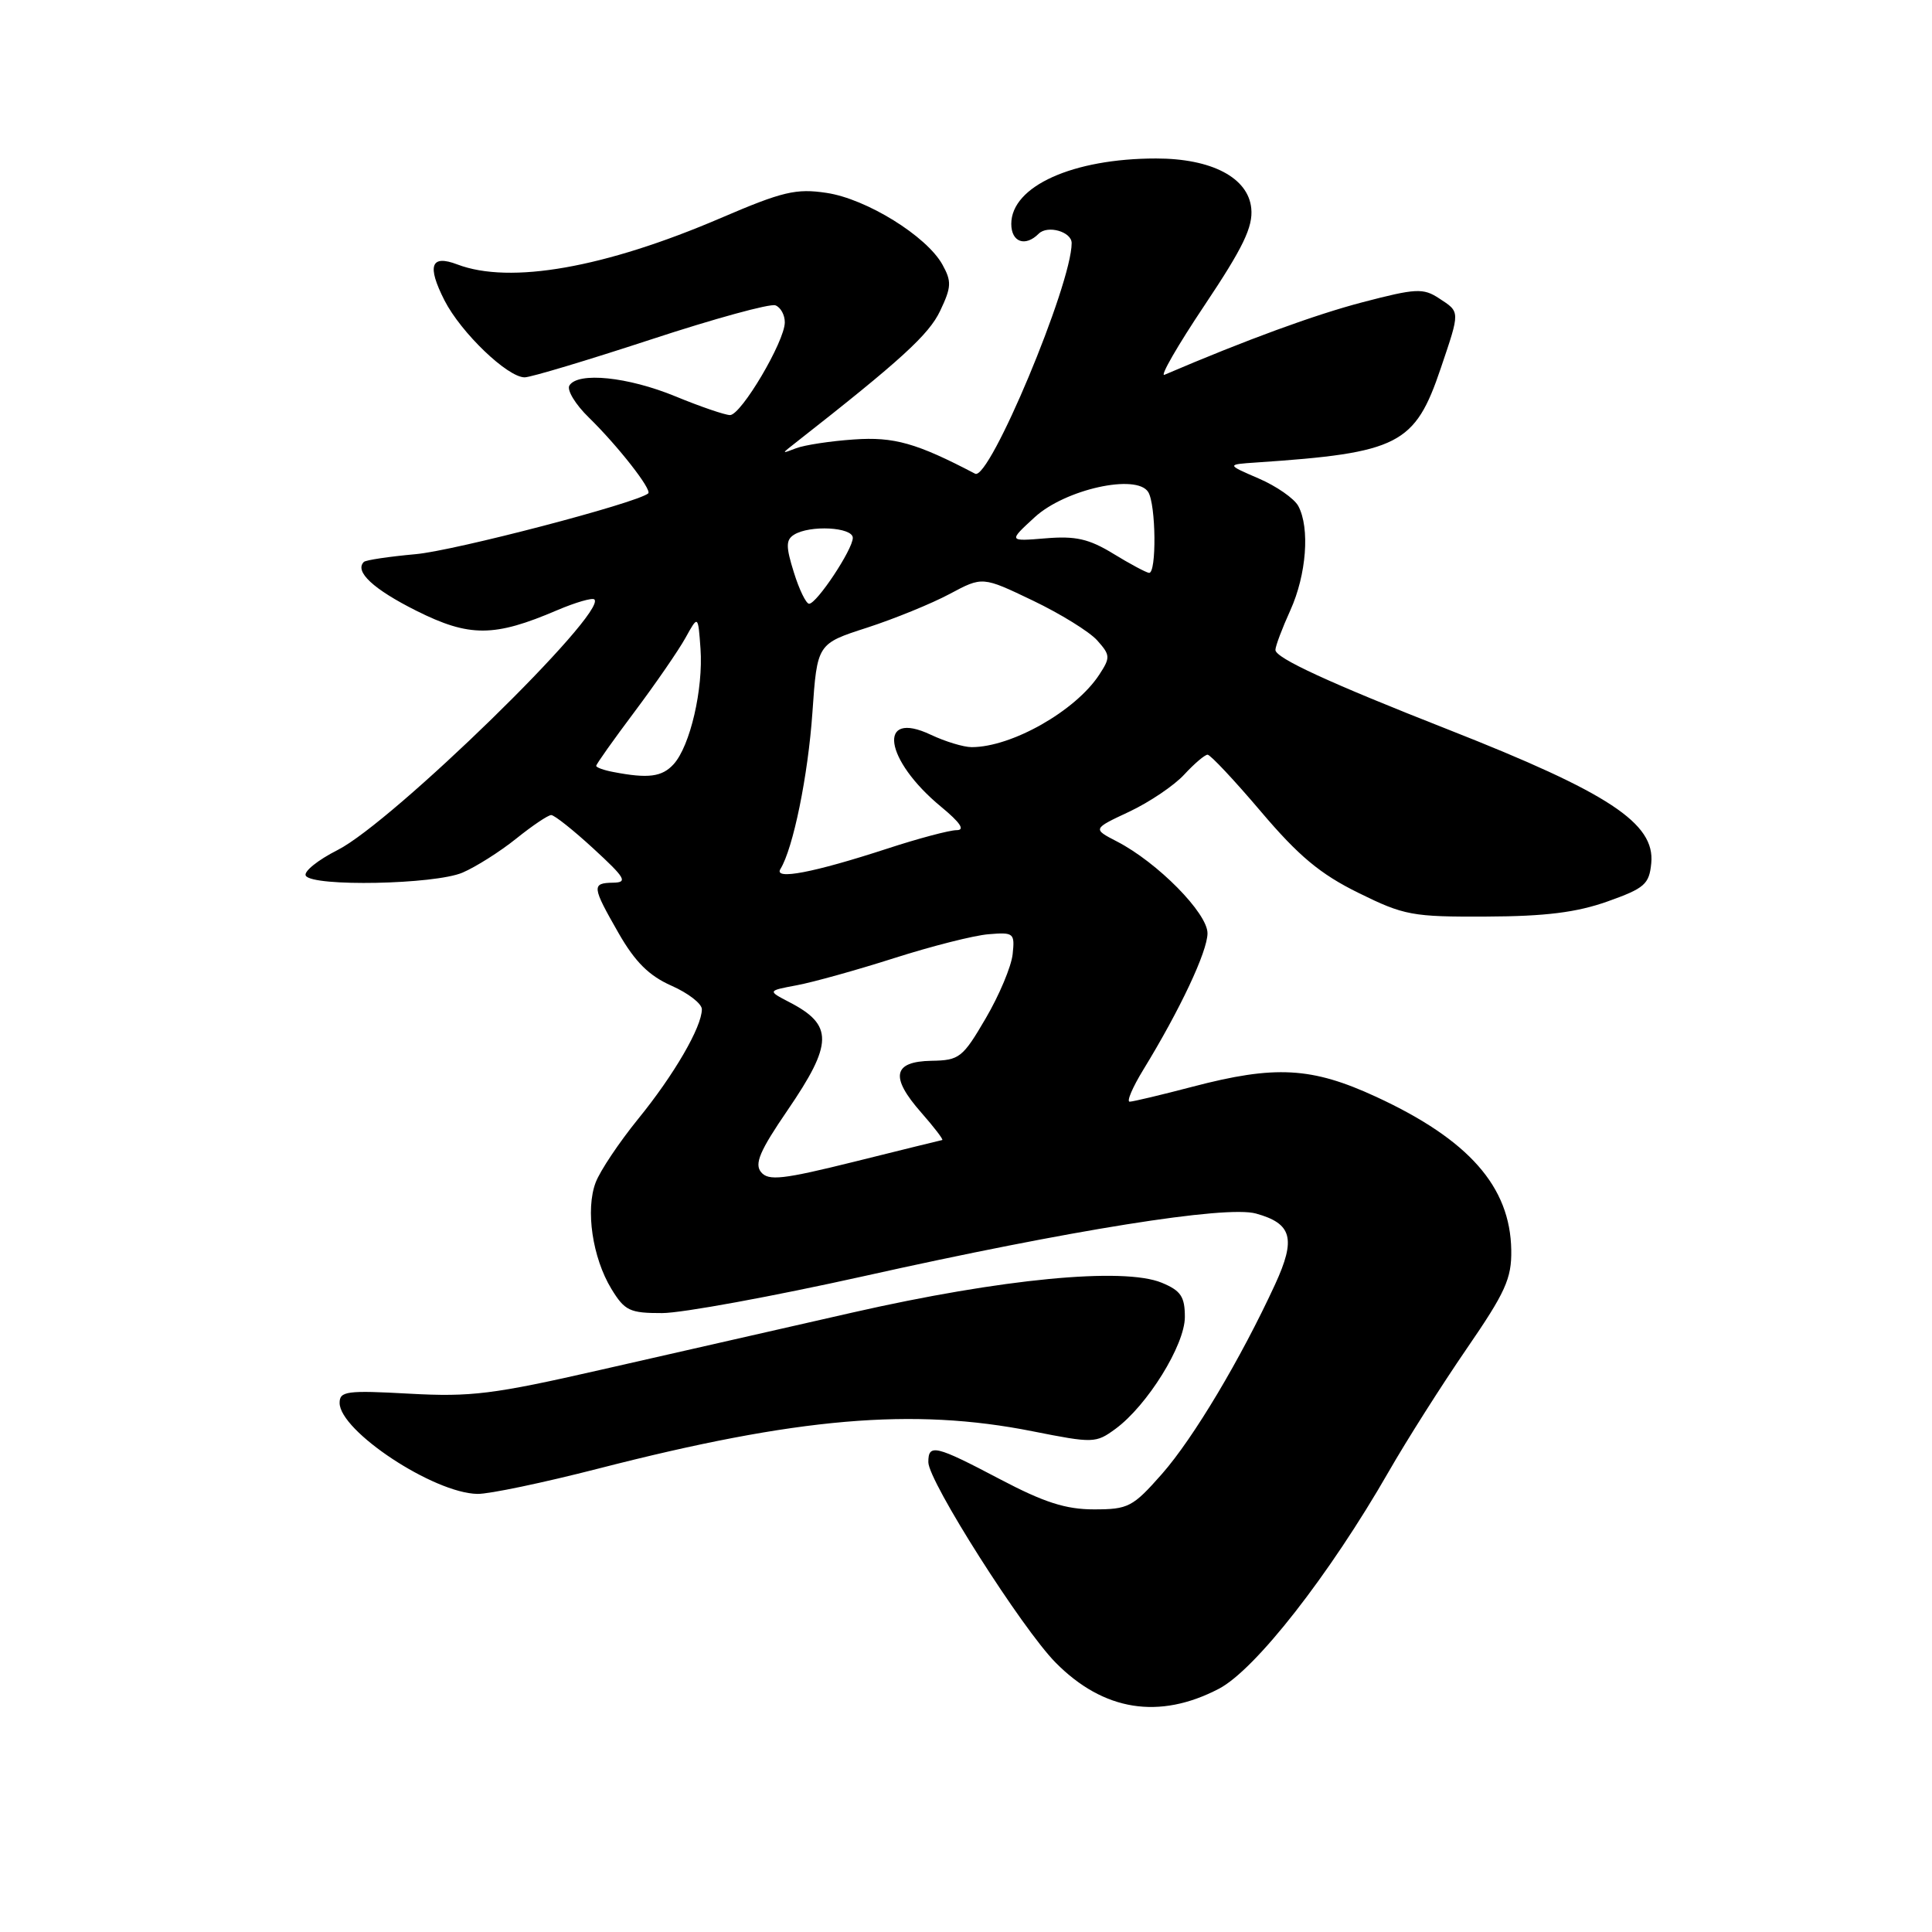 <?xml version="1.0" encoding="UTF-8" standalone="no"?>
<!DOCTYPE svg PUBLIC "-//W3C//DTD SVG 1.1//EN" "http://www.w3.org/Graphics/SVG/1.1/DTD/svg11.dtd" >
<svg xmlns="http://www.w3.org/2000/svg" xmlns:xlink="http://www.w3.org/1999/xlink" version="1.1" viewBox="0 0 256 256">
 <g >
 <path fill="currentColor"
d=" M 161.51 223.77 C 166.34 221.25 176.14 208.71 184.01 195.00 C 186.37 190.88 191.01 183.57 194.31 178.76 C 199.48 171.24 200.31 169.42 200.25 165.64 C 200.12 157.24 194.63 151.01 182.34 145.33 C 173.81 141.39 168.97 141.12 158.00 144.00 C 153.88 145.08 150.14 145.97 149.69 145.98 C 149.25 145.99 150.06 144.09 151.49 141.75 C 156.36 133.80 160.00 126.06 160.00 123.66 C 160.00 120.99 153.38 114.28 148.00 111.50 C 144.77 109.83 144.77 109.83 149.64 107.55 C 152.31 106.29 155.59 104.08 156.92 102.63 C 158.26 101.18 159.65 100.00 160.01 100.00 C 160.38 100.00 163.57 103.40 167.09 107.55 C 172.08 113.43 174.93 115.81 179.98 118.30 C 186.06 121.30 187.13 121.50 196.98 121.45 C 204.78 121.42 208.92 120.90 213.00 119.45 C 217.92 117.70 218.53 117.17 218.80 114.38 C 219.32 109.09 213.19 105.05 192.00 96.71 C 176.12 90.47 169.00 87.19 169.00 86.12 C 169.00 85.62 169.89 83.26 170.98 80.86 C 173.11 76.15 173.59 69.96 172.03 67.05 C 171.50 66.06 169.13 64.41 166.78 63.40 C 162.50 61.55 162.50 61.55 166.50 61.28 C 185.36 60.01 187.49 58.92 190.91 48.79 C 193.49 41.16 193.50 41.37 190.68 39.53 C 188.58 38.15 187.62 38.20 180.54 40.05 C 174.20 41.71 165.13 45.03 154.30 49.66 C 153.65 49.94 156.03 45.80 159.61 40.45 C 164.72 32.81 166.04 30.07 165.80 27.62 C 165.41 23.55 160.56 21.00 153.19 21.00 C 142.15 21.00 134.00 24.68 134.00 29.67 C 134.00 32.09 135.85 32.75 137.63 30.97 C 138.81 29.79 142.00 30.70 142.00 32.21 C 142.00 37.69 131.09 63.75 129.21 62.77 C 121.44 58.70 118.46 57.86 113.16 58.23 C 110.05 58.44 106.60 58.97 105.50 59.39 C 103.50 60.16 103.50 60.16 105.50 58.60 C 119.36 47.74 123.09 44.33 124.57 41.20 C 126.08 38.03 126.11 37.29 124.87 35.05 C 122.76 31.27 114.81 26.35 109.53 25.56 C 105.49 24.95 103.71 25.37 95.53 28.88 C 80.14 35.49 67.59 37.70 60.60 35.04 C 57.08 33.70 56.55 35.19 58.90 39.81 C 61.09 44.09 67.25 50.00 69.52 50.00 C 70.32 50.00 77.84 47.74 86.23 44.99 C 94.63 42.23 102.06 40.19 102.75 40.46 C 103.44 40.72 104.00 41.74 103.99 42.72 C 103.98 45.24 98.21 55.00 96.73 55.00 C 96.05 54.99 92.80 53.88 89.50 52.52 C 83.21 49.93 76.58 49.25 75.45 51.08 C 75.08 51.67 76.24 53.59 78.03 55.33 C 81.88 59.09 86.44 64.92 85.89 65.38 C 84.34 66.67 60.24 72.97 55.08 73.43 C 51.55 73.75 48.46 74.21 48.21 74.46 C 46.94 75.73 49.48 78.08 55.17 80.93 C 62.21 84.45 65.49 84.43 73.84 80.85 C 76.29 79.81 78.50 79.17 78.76 79.43 C 80.49 81.16 52.02 108.94 44.74 112.63 C 42.09 113.97 40.19 115.51 40.52 116.04 C 41.44 117.52 57.59 117.20 61.28 115.63 C 63.05 114.87 66.25 112.85 68.39 111.13 C 70.53 109.41 72.62 108.00 73.04 108.00 C 73.46 108.00 75.99 110.01 78.65 112.46 C 82.87 116.34 83.21 116.93 81.25 116.96 C 78.37 117.01 78.42 117.45 81.98 123.67 C 84.16 127.47 86.01 129.30 88.97 130.61 C 91.19 131.59 93.00 132.99 93.00 133.73 C 93.00 136.08 89.30 142.44 84.57 148.25 C 82.06 151.34 79.52 155.13 78.93 156.68 C 77.56 160.28 78.50 166.65 81.01 170.78 C 82.78 173.68 83.44 174.00 87.74 173.99 C 90.36 173.99 102.40 171.78 114.50 169.09 C 141.89 162.98 162.45 159.70 166.42 160.80 C 171.20 162.12 171.75 164.12 168.96 170.18 C 164.42 180.03 158.14 190.56 153.97 195.30 C 150.10 199.69 149.51 200.00 144.96 200.00 C 141.22 200.00 138.35 199.08 132.50 196.00 C 123.95 191.50 123.00 191.27 123.01 193.75 C 123.01 196.27 135.43 215.81 139.88 220.31 C 146.22 226.72 153.59 227.90 161.51 223.77 Z  M 79.27 194.60 C 105.65 187.82 120.96 186.50 136.81 189.65 C 144.88 191.25 145.20 191.24 147.81 189.33 C 152.03 186.23 157.00 178.22 157.00 174.51 C 157.00 171.81 156.47 171.02 153.94 169.97 C 148.88 167.88 132.72 169.43 113.00 173.91 C 103.38 176.09 88.30 179.52 79.50 181.53 C 65.38 184.75 62.41 185.12 54.25 184.67 C 45.95 184.21 45.00 184.34 45.00 185.89 C 45.00 189.62 57.47 197.86 63.27 197.95 C 64.79 197.98 71.99 196.47 79.27 194.60 Z  M 100.85 155.32 C 99.94 154.22 100.67 152.50 104.35 147.12 C 110.40 138.27 110.44 135.81 104.59 132.79 C 101.69 131.28 101.69 131.28 105.59 130.55 C 107.74 130.15 113.55 128.53 118.50 126.95 C 123.45 125.37 129.07 123.94 131.00 123.79 C 134.33 123.51 134.48 123.64 134.18 126.44 C 134.01 128.06 132.40 131.89 130.61 134.94 C 127.56 140.16 127.12 140.50 123.43 140.56 C 118.32 140.65 117.91 142.69 122.05 147.40 C 123.79 149.38 125.05 151.03 124.85 151.06 C 124.66 151.09 119.44 152.38 113.25 153.92 C 103.74 156.28 101.83 156.50 100.85 155.32 Z  M 103.41 115.15 C 105.10 112.41 107.07 102.78 107.65 94.40 C 108.28 85.30 108.28 85.30 114.89 83.17 C 118.52 81.99 123.45 79.98 125.84 78.70 C 130.18 76.38 130.18 76.38 136.84 79.57 C 140.50 81.32 144.35 83.70 145.38 84.85 C 147.13 86.81 147.15 87.12 145.65 89.41 C 142.51 94.20 134.06 99.00 128.75 99.00 C 127.68 99.00 125.25 98.26 123.34 97.36 C 116.19 93.97 117.15 100.68 124.71 106.91 C 127.25 109.01 127.91 110.00 126.76 110.00 C 125.83 110.00 121.68 111.10 117.56 112.45 C 107.78 115.64 102.48 116.65 103.41 115.15 Z  M 81.25 102.29 C 80.01 102.06 79.00 101.69 79.00 101.48 C 79.00 101.26 81.29 98.03 84.09 94.30 C 86.89 90.56 89.93 86.15 90.84 84.50 C 92.50 81.50 92.50 81.50 92.82 85.95 C 93.20 91.30 91.45 98.83 89.27 101.25 C 87.73 102.95 85.90 103.19 81.25 102.29 Z  M 105.19 75.84 C 104.12 72.43 104.13 71.54 105.20 70.86 C 107.28 69.54 113.00 69.84 113.00 71.27 C 113.00 72.80 108.22 80.00 107.21 80.00 C 106.81 80.00 105.90 78.13 105.19 75.84 Z  M 147.50 73.36 C 144.29 71.40 142.52 71.00 138.56 71.33 C 133.61 71.74 133.61 71.74 137.12 68.52 C 141.15 64.83 150.59 62.74 152.14 65.19 C 153.18 66.83 153.27 76.03 152.25 75.91 C 151.84 75.85 149.70 74.71 147.50 73.36 Z "/>
</g>
</svg>